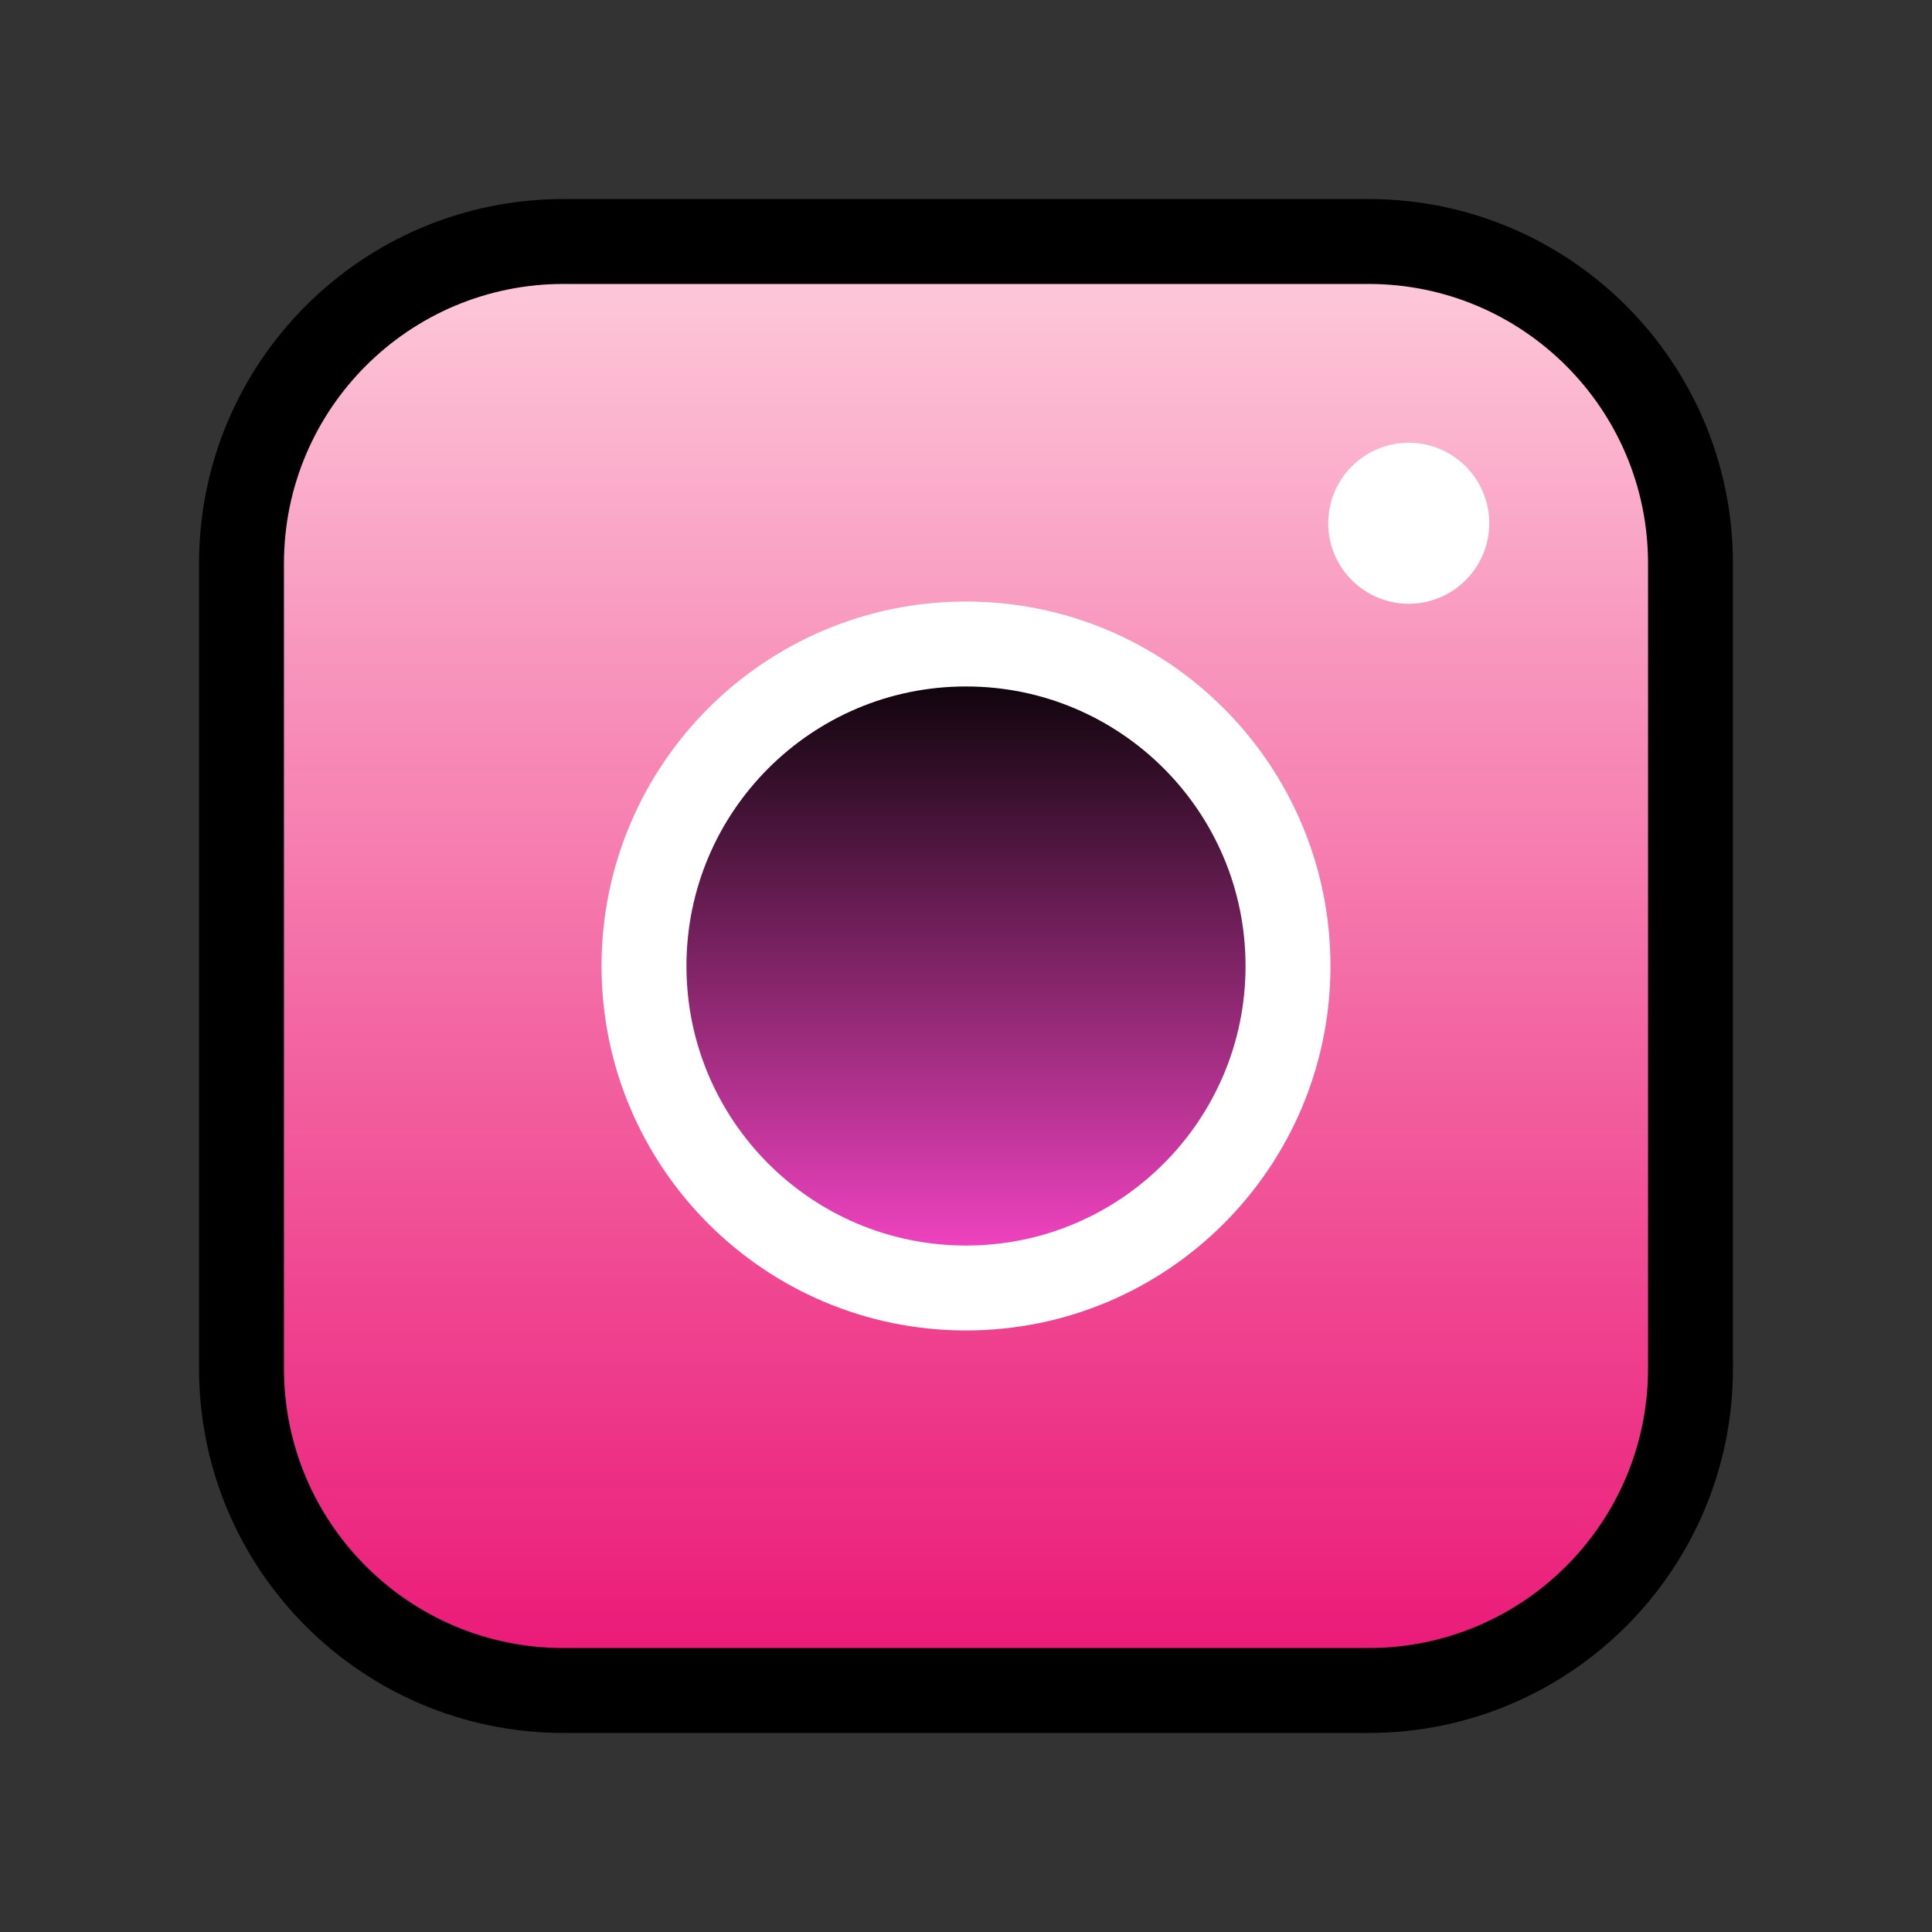 <svg width="91" height="91" viewBox="0 0 91 91" fill="none" xmlns="http://www.w3.org/2000/svg">
<rect x="0" y="0" width="91" height="91" fill="#333333" stroke="none"/>
<path d="M64.458 11.375H26.542C18.165 11.375 11.375 18.165 11.375 26.542V64.458C11.375 72.835 18.165 79.625 26.542 79.625H64.458C72.835 79.625 79.625 72.835 79.625 64.458V26.542C79.625 18.165 72.835 11.375 64.458 11.375Z" fill="url(#paint0_linear_134_239)" stroke="black" stroke-width="4" stroke-linejoin="round"/>
<path d="M45.5 60.667C53.876 60.667 60.667 53.876 60.667 45.5C60.667 37.124 53.876 30.333 45.5 30.333C37.124 30.333 30.333 37.124 30.333 45.5C30.333 53.876 37.124 60.667 45.5 60.667Z" fill="url(#paint1_linear_134_239)" stroke="white" stroke-width="4" stroke-linejoin="round"/>
<path d="M66.354 28.438C68.448 28.438 70.146 26.74 70.146 24.646C70.146 22.552 68.448 20.854 66.354 20.854C64.26 20.854 62.562 22.552 62.562 24.646C62.562 26.74 64.26 28.438 66.354 28.438Z" fill="white"/>
<defs>
<linearGradient id="paint0_linear_134_239" x1="45.5" y1="11.375" x2="45.5" y2="79.625" gradientUnits="userSpaceOnUse">
<stop stop-color="#FECDDC"/>
<stop offset="1" stop-color="#FA147C" stop-opacity="0.92"/>
</linearGradient>
<linearGradient id="paint1_linear_134_239" x1="45.5" y1="30.333" x2="45.5" y2="60.667" gradientUnits="userSpaceOnUse">
<stop/>
<stop offset="1" stop-color="#FF47CC"/>
</linearGradient>
</defs>
</svg>
